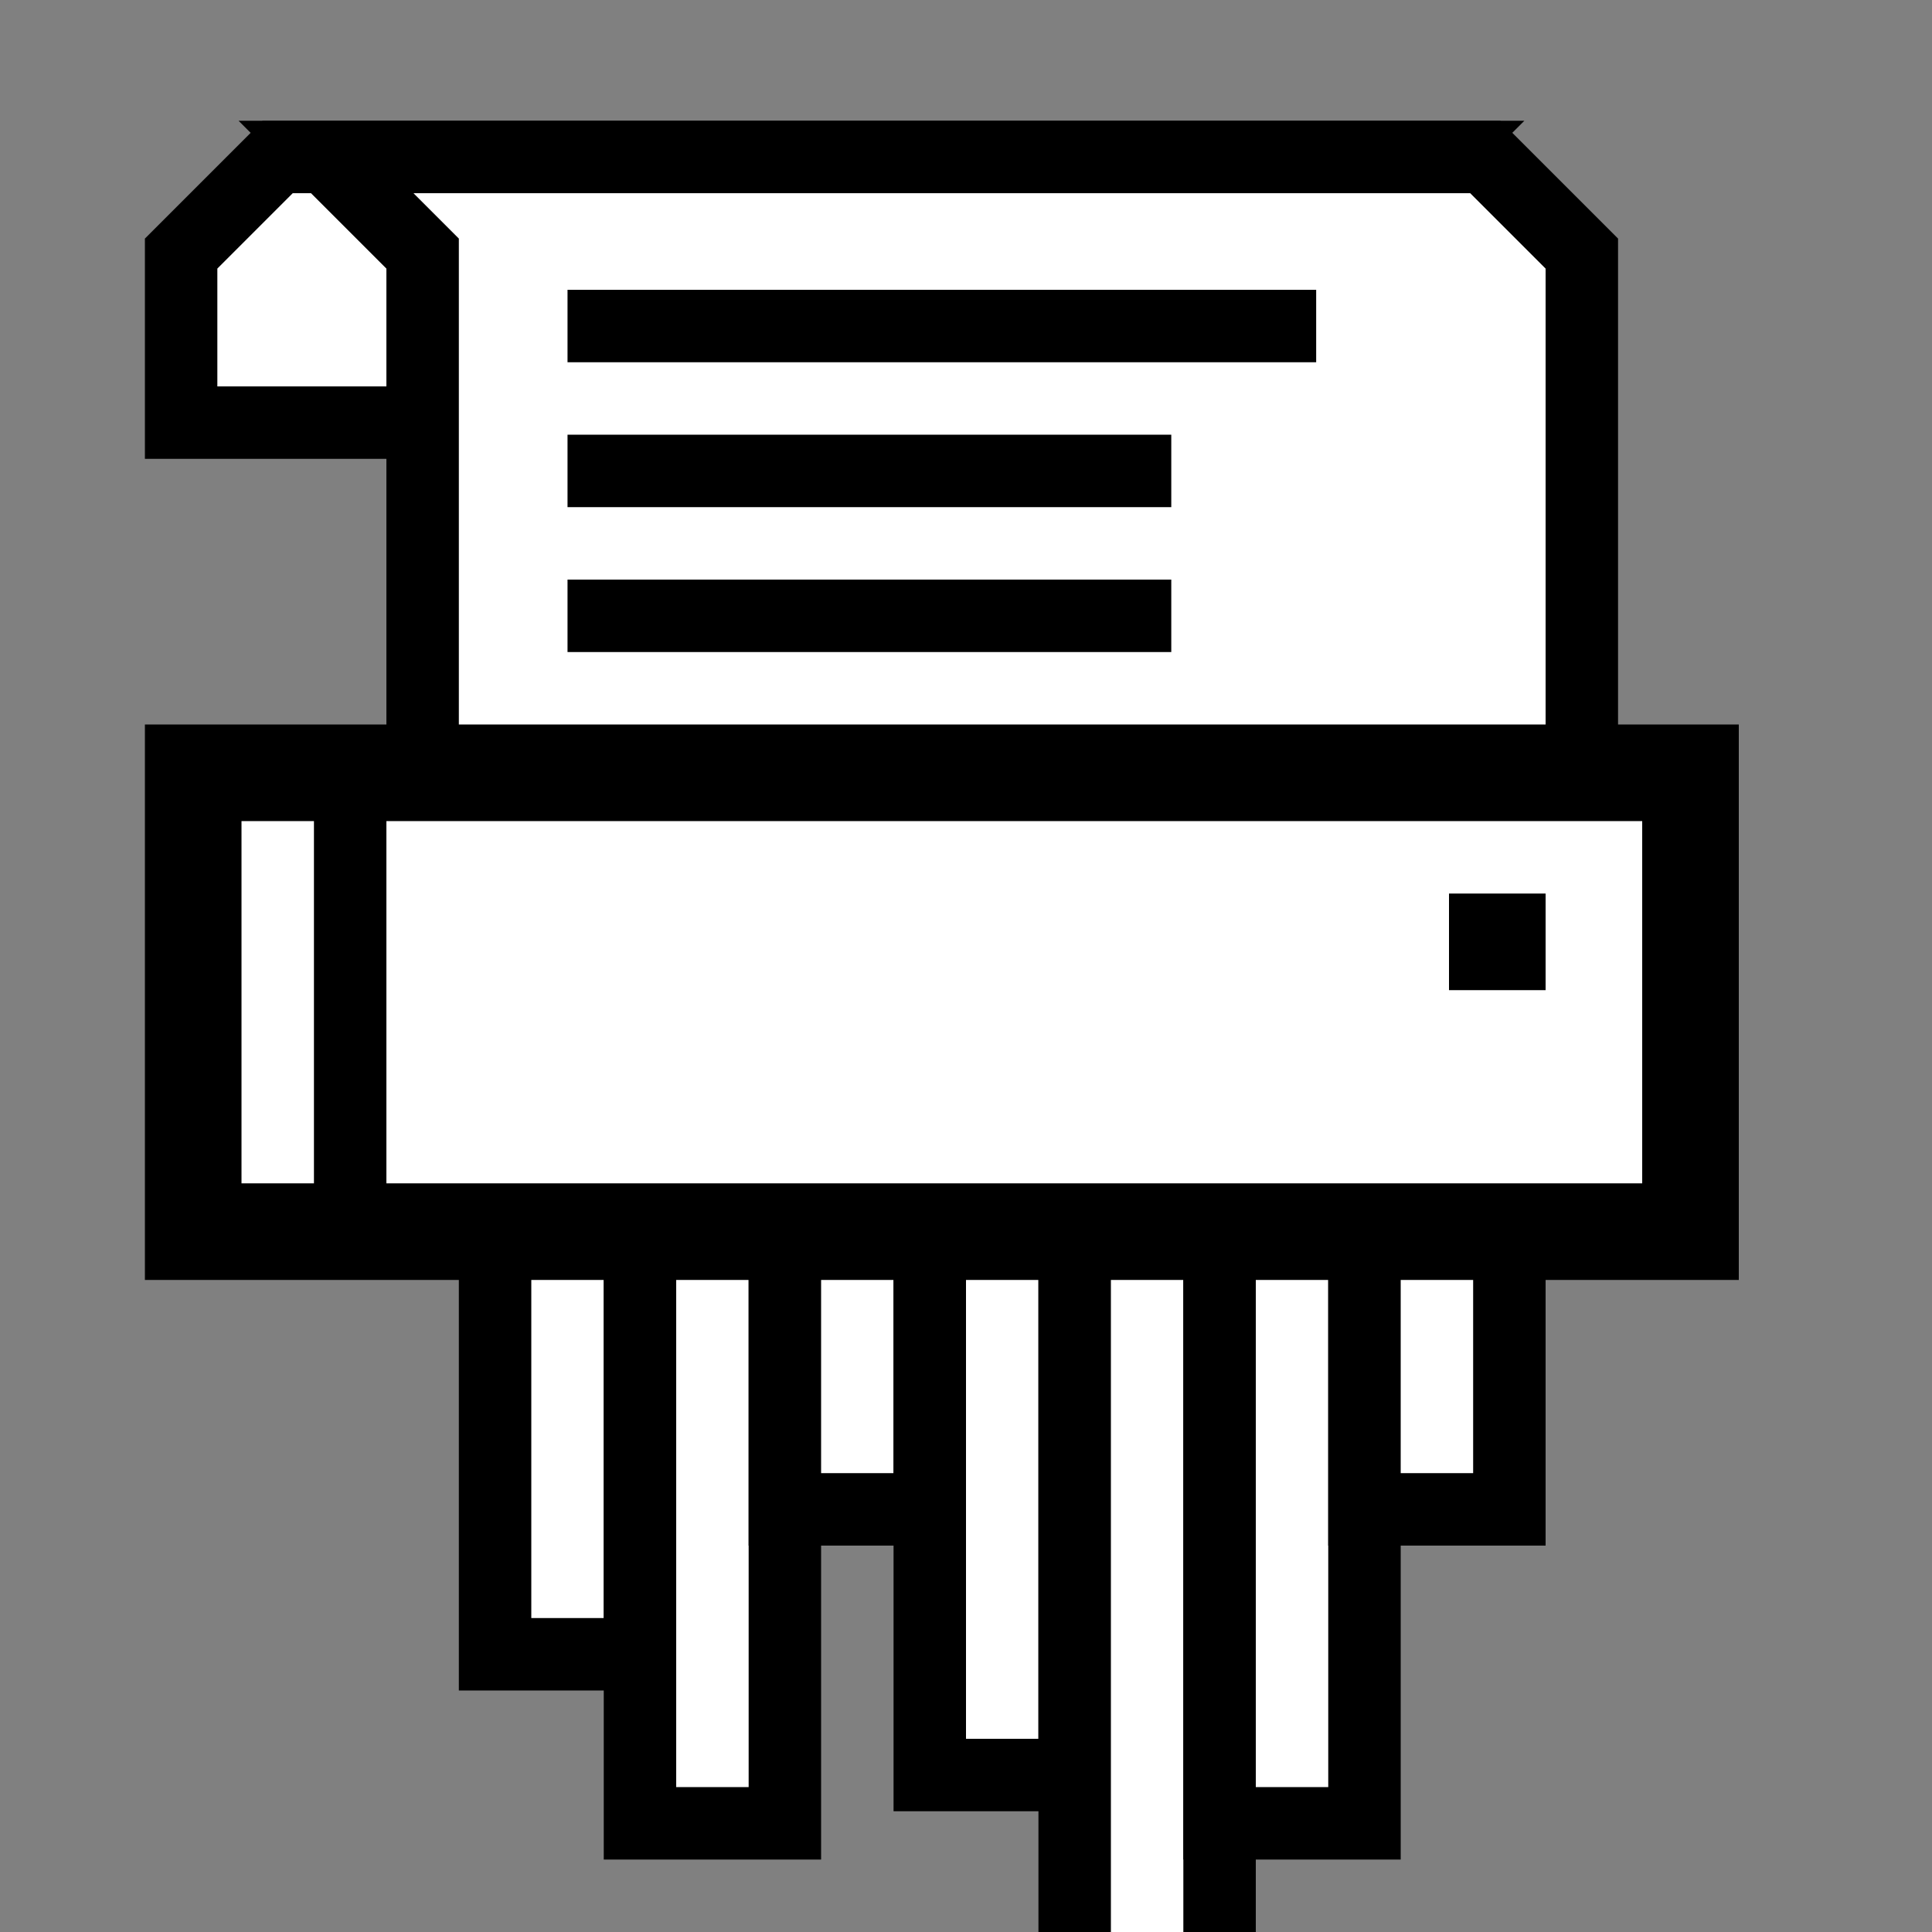 <?xml version="1.0" encoding="utf-8"?>
<!-- Generator: Adobe Illustrator 18.1.1, SVG Export Plug-In . SVG Version: 6.00 Build 0)  -->
<svg version="1.1" id="Comments" xmlns="http://www.w3.org/2000/svg" xmlns:xlink="http://www.w3.org/1999/xlink" x="0px" y="0px"
	 viewBox="0 0 80 80" enable-background="new 0 0 80 80"  xml:space="preserve">
<rect x="0" y="0" width="80" height="80" fill="#808080" stroke="none"/>
<polyline display="inline" fill="#FFFFFF" stroke="#000000" stroke-width="3" stroke-miterlimit="10" points="26.5,51.5 26.5,68.5
	20.5,68.5 20.5,51.5 "/>
<polyline display="inline" fill="#FFFFFF" stroke="#000000" stroke-width="3" stroke-miterlimit="10" points="32.5,51.5 32.5,75.5
	26.5,75.5 26.5,51.5 "/>
<polyline display="inline" fill="#FFFFFF" stroke="#000000" stroke-width="3" stroke-miterlimit="10" points="38.5,51.5 38.5,62.5
	32.5,62.5 32.5,51.5 "/>
<polyline display="inline" fill="#FFFFFF" stroke="#000000" stroke-width="3" stroke-miterlimit="10" points="44.5,51.5 44.5,73.5
	38.5,73.5 38.5,51.5 "/>
<polyline display="inline" fill="#FFFFFF" stroke="#000000" stroke-width="3" stroke-miterlimit="10" points="50.5,51.5 50.5,83.5
	44.5,83.5 44.5,51.5 "/>
<polyline display="inline" fill="#FFFFFF" stroke="#000000" stroke-width="3" stroke-miterlimit="10" points="56.5,51.5 56.5,75.5
	50.5,75.5 50.5,51.5 "/>
<polyline display="inline" fill="#FFFFFF" stroke="#000000" stroke-width="3" stroke-miterlimit="10" points="62.5,51.5 62.5,62.5
	56.5,62.5 56.5,51.5 "/>
<polygon display="inline" fill="#FFFFFF" stroke="#000000" stroke-width="3" stroke-miterlimit="10" points="11.5,6.5 59.5,6.5
	55.5,10.5 55.5,17.5 7.5,17.5 7.5,10.5 "/>
<polygon display="inline" fill="#FFFFFF" stroke="#000000" stroke-width="3" stroke-miterlimit="10" points="61.5,6.5 13.5,6.5
	17.5,10.5 17.5,32.5 65.5,32.5 65.5,10.5 "/>
<rect x="8" y="32" display="inline" fill="#FFFFFF" stroke="#000000" stroke-width="4" stroke-miterlimit="10" width="62" height="19"/>
<line display="inline" fill="#FFFFFF" stroke="#000000" stroke-width="3" stroke-miterlimit="10" x1="14.5" y1="32.5" x2="14.5" y2="51.5"/>
<line display="inline" fill="none" stroke="#000000" stroke-width="3" stroke-miterlimit="10" x1="23.5" y1="13.5" x2="54.5" y2="13.5"/>
<line display="inline" fill="none" stroke="#000000" stroke-width="3" stroke-miterlimit="10" x1="23.5" y1="19.5" x2="48.5" y2="19.5"/>
<line display="inline" fill="none" stroke="#000000" stroke-width="3" stroke-miterlimit="10" x1="23.5" y1="25.5" x2="48.5" y2="25.5"/>
<line display="inline" fill="none" stroke="#000000" stroke-width="4" stroke-miterlimit="10" x1="64" y1="39" x2="60" y2="39"/>
</svg>
